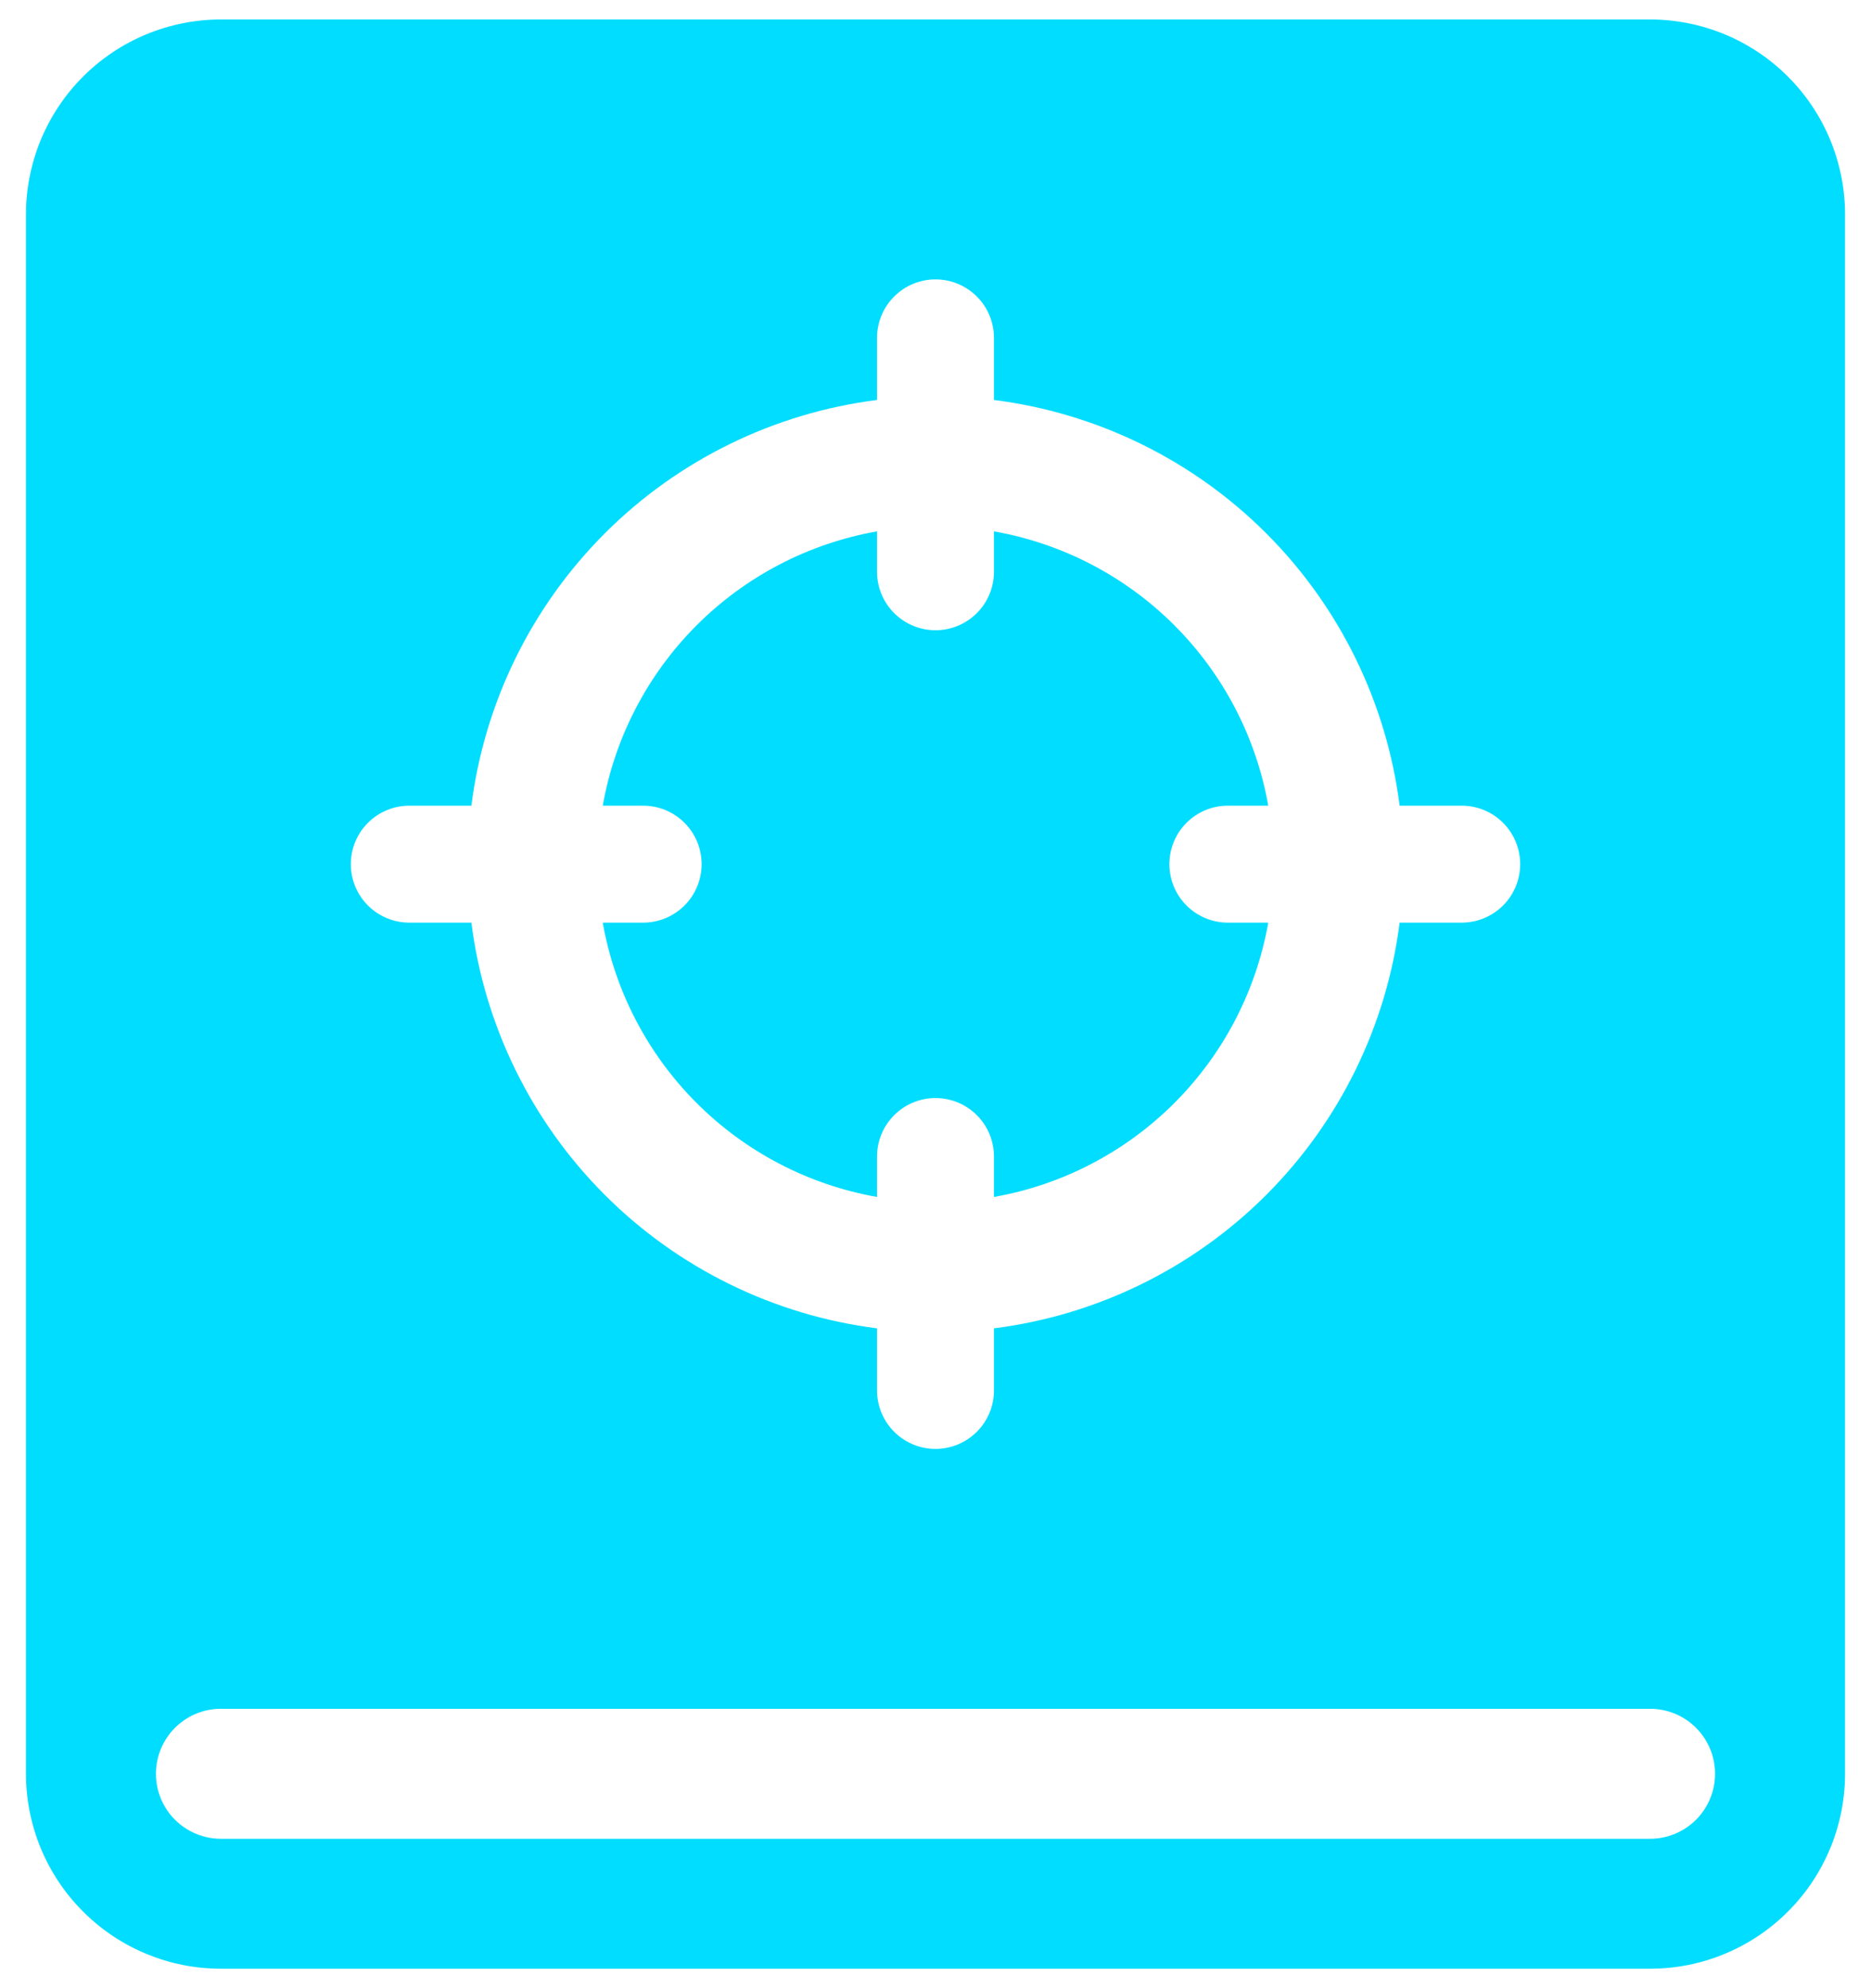 <svg width="32" height="34" viewBox="0 0 32 34" fill="none" xmlns="http://www.w3.org/2000/svg">
<path d="M15 22.716V23.778C15 24.043 15.105 24.297 15.293 24.485C15.48 24.672 15.735 24.778 16 24.778C16.265 24.778 16.52 24.672 16.707 24.485C16.895 24.297 17 24.043 17 23.778V22.716C18.762 22.493 20.401 21.69 21.657 20.434C22.913 19.178 23.715 17.54 23.938 15.778H25C25.265 15.778 25.52 15.672 25.707 15.485C25.895 15.297 26 15.043 26 14.778C26 14.513 25.895 14.258 25.707 14.071C25.52 13.883 25.265 13.778 25 13.778H23.938C23.715 12.015 22.913 10.377 21.657 9.121C20.401 7.865 18.762 7.063 17 6.84V5.778C17 5.513 16.895 5.258 16.707 5.071C16.52 4.883 16.265 4.778 16 4.778C15.735 4.778 15.48 4.883 15.293 5.071C15.105 5.258 15 5.513 15 5.778V6.84C13.238 7.063 11.6 7.865 10.344 9.121C9.088 10.377 8.285 12.015 8.062 13.778H7C6.735 13.778 6.48 13.883 6.293 14.071C6.105 14.258 6 14.513 6 14.778C6 15.043 6.105 15.297 6.293 15.485C6.48 15.672 6.735 15.778 7 15.778H8.062C8.285 17.54 9.088 19.178 10.344 20.434C11.6 21.69 13.238 22.493 15 22.716ZM15 20.469C13.831 20.263 12.754 19.702 11.915 18.863C11.076 18.024 10.515 16.947 10.309 15.778H11C11.265 15.778 11.52 15.672 11.707 15.485C11.895 15.297 12 15.043 12 14.778C12 14.513 11.895 14.258 11.707 14.071C11.52 13.883 11.265 13.778 11 13.778H10.309C10.515 12.609 11.076 11.532 11.915 10.693C12.754 9.854 13.831 9.293 15 9.087V9.778C15 10.043 15.105 10.297 15.293 10.485C15.48 10.672 15.735 10.778 16 10.778C16.265 10.778 16.52 10.672 16.707 10.485C16.895 10.297 17 10.043 17 9.778V9.087C18.169 9.293 19.246 9.854 20.085 10.693C20.924 11.532 21.485 12.609 21.691 13.778H21C20.735 13.778 20.48 13.883 20.293 14.071C20.105 14.258 20 14.513 20 14.778C20 15.043 20.105 15.297 20.293 15.485C20.48 15.672 20.735 15.778 21 15.778H21.691C21.485 16.947 20.924 18.024 20.085 18.863C19.246 19.702 18.169 20.263 17 20.469V19.778C17 19.513 16.895 19.258 16.707 19.071C16.52 18.883 16.265 18.778 16 18.778C15.735 18.778 15.48 18.883 15.293 19.071C15.105 19.258 15 19.513 15 19.778V20.469ZM3.778 0.333H28.222C28.66 0.333 29.093 0.42 29.498 0.587C29.902 0.755 30.27 1 30.579 1.31C30.889 1.619 31.134 1.987 31.302 2.391C31.469 2.796 31.556 3.229 31.556 3.667V30.333C31.556 30.771 31.469 31.205 31.302 31.609C31.134 32.013 30.889 32.381 30.579 32.69C30.27 33 29.902 33.245 29.498 33.413C29.093 33.581 28.66 33.667 28.222 33.667H3.778C3.34 33.667 2.907 33.581 2.502 33.413C2.098 33.245 1.73 33 1.421 32.69C1.111 32.381 0.866 32.013 0.698 31.609C0.531 31.205 0.444 30.771 0.444 30.333V3.667C0.444 3.229 0.531 2.796 0.698 2.391C0.866 1.987 1.111 1.619 1.421 1.31C1.73 1 2.098 0.755 2.502 0.587C2.907 0.42 3.34 0.333 3.778 0.333ZM3.778 29.222C3.483 29.222 3.201 29.339 2.992 29.548C2.784 29.756 2.667 30.039 2.667 30.333C2.667 30.628 2.784 30.911 2.992 31.119C3.201 31.327 3.483 31.445 3.778 31.445H28.222C28.517 31.445 28.8 31.327 29.008 31.119C29.216 30.911 29.333 30.628 29.333 30.333C29.333 30.039 29.216 29.756 29.008 29.548C28.8 29.339 28.517 29.222 28.222 29.222H3.778Z" fill="#00DDFF"/>
</svg>
